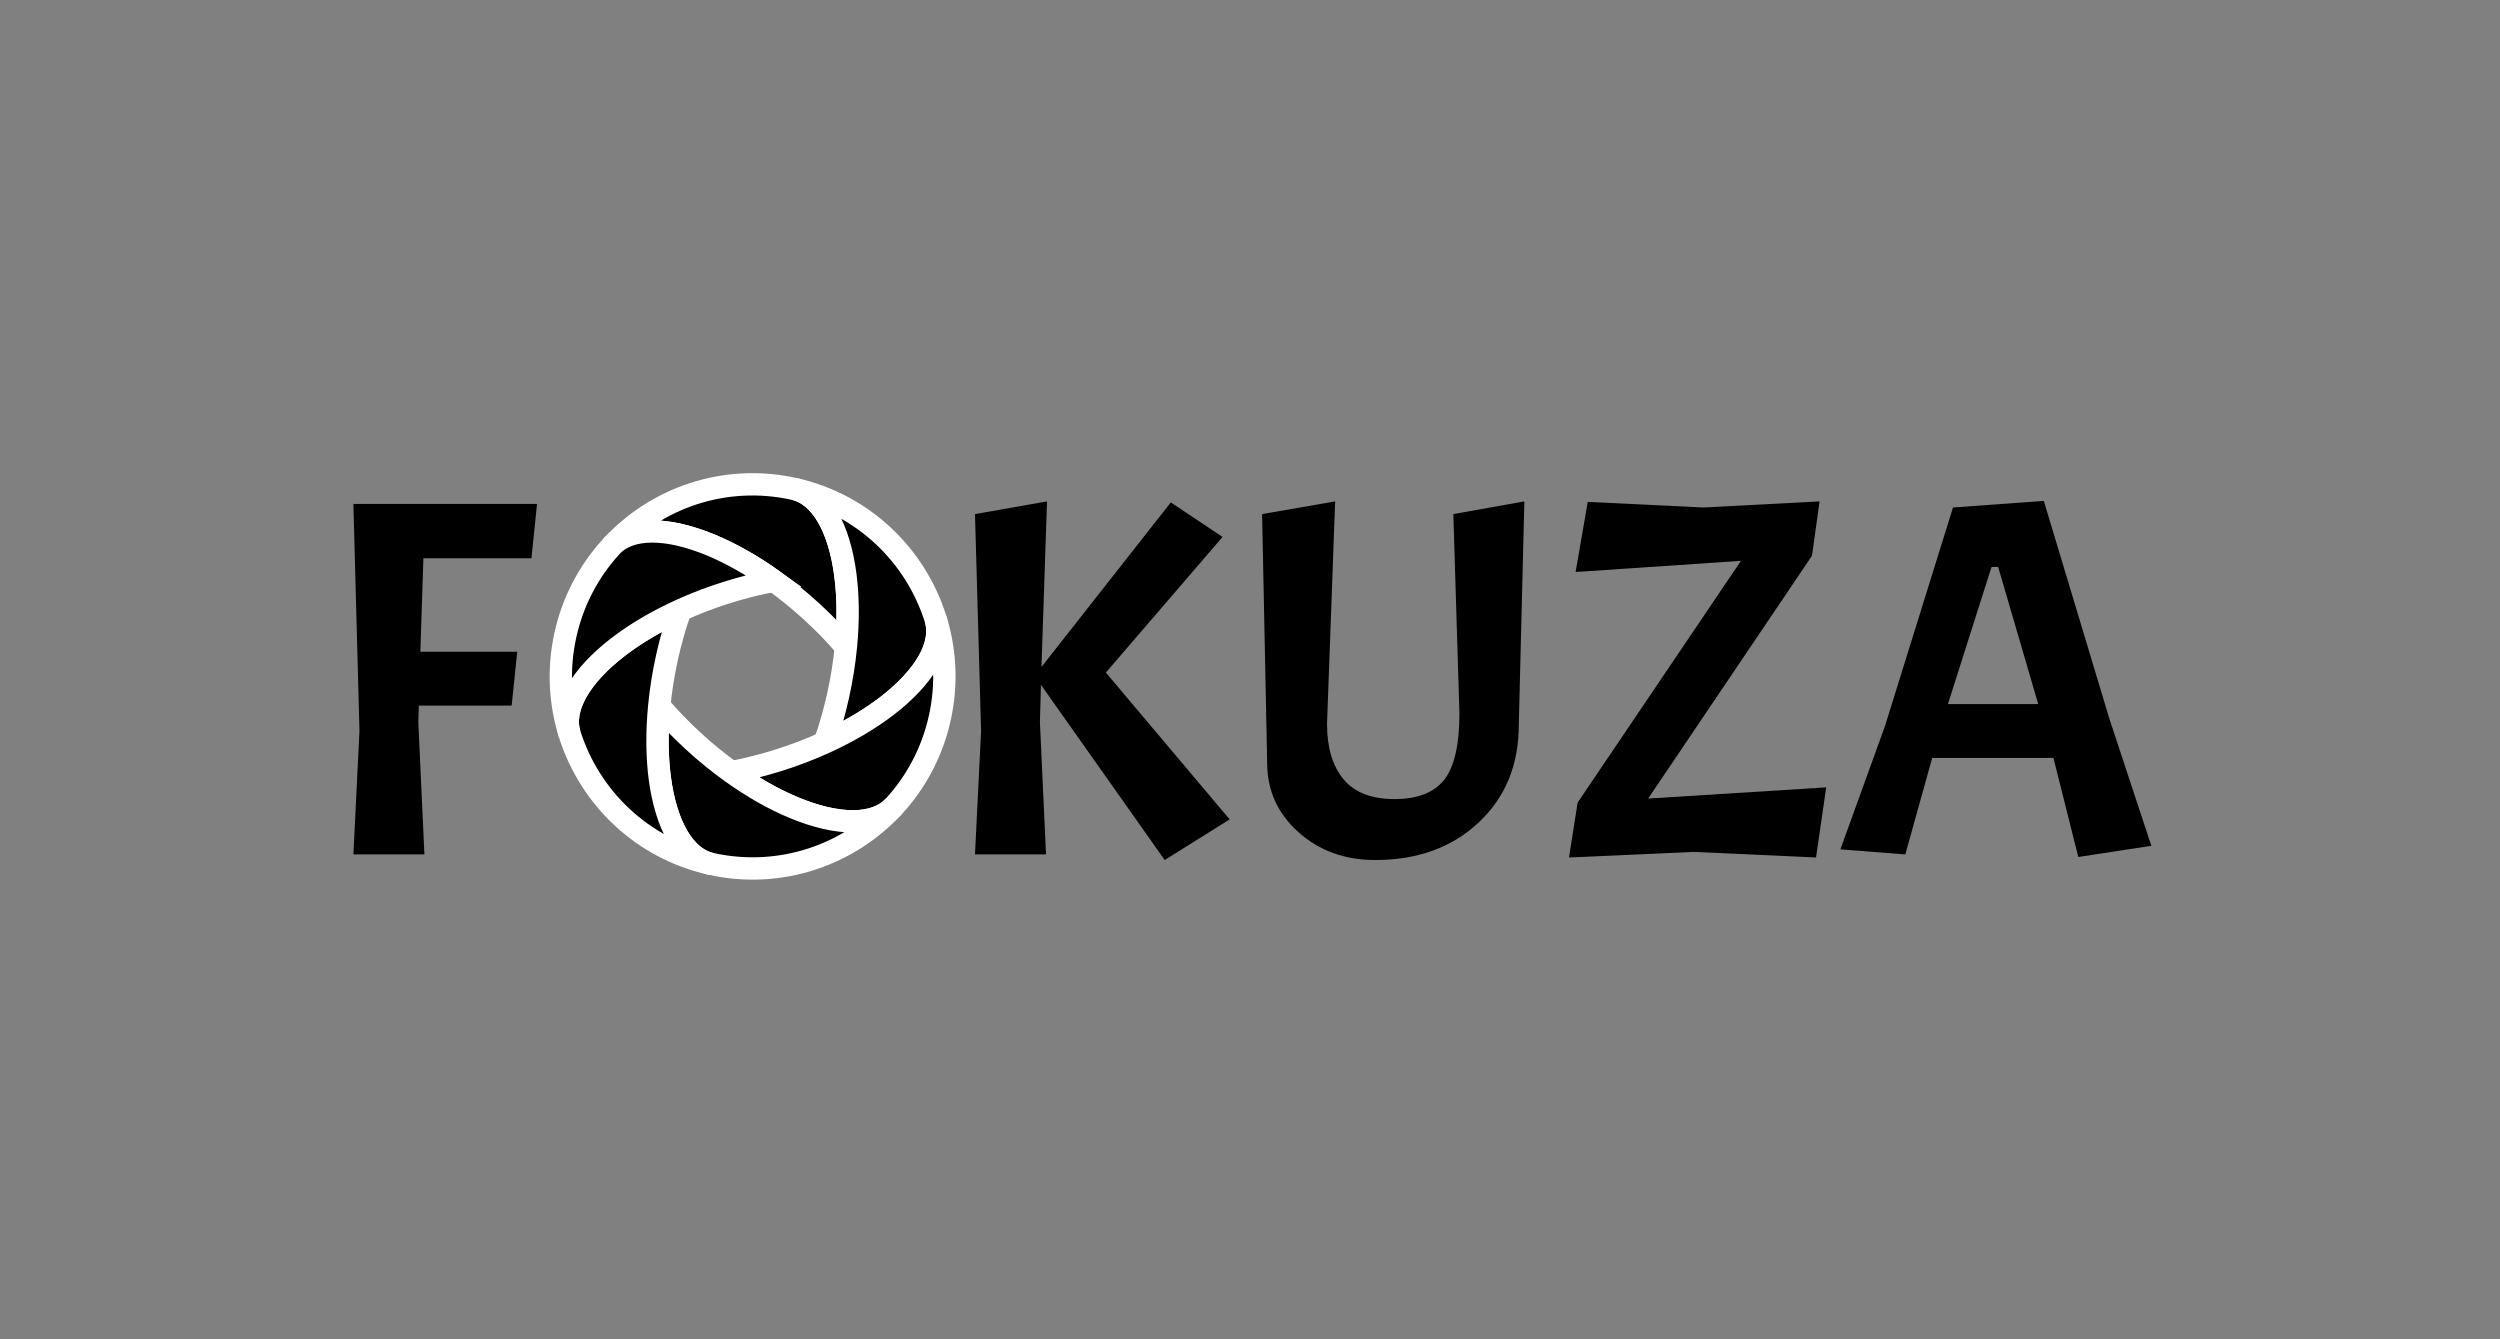 <svg width="224" height="120" viewBox="0 0 224 120" fill="none" xmlns="http://www.w3.org/2000/svg">
<rect x="0" y="0" width="224" height="120" fill="#808080" stroke="none"/>
<path d="M93.814 44.925L93.314 59.762L104.904 45.016L109.54 48.111L99.086 60.263L110.176 73.417L104.358 77.058L93.268 61.355L93.177 64.724L93.723 76.557H87.359L87.905 65.497L87.359 46.062L93.814 44.925Z" fill="black"/>
<path d="M123.22 77.058C120.493 77.058 118.197 76.224 116.334 74.555C114.47 72.886 113.539 70.823 113.539 68.365L113.084 46.062L119.629 44.925L118.902 64.86C118.902 66.984 119.394 68.638 120.379 69.821C121.363 71.005 122.886 71.596 124.947 71.596C127.007 71.596 128.492 71.02 129.401 69.867C130.31 68.714 130.765 66.726 130.765 63.904L130.219 46.062L136.583 44.925L136.083 64.951C136.083 68.532 134.885 71.445 132.492 73.69C130.098 75.936 127.007 77.058 123.22 77.058Z" fill="black"/>
<path d="M141.355 71.915L155.99 50.25L141.173 51.251L142.264 44.97L152.627 45.471L163.035 44.925L162.353 49.795L147.673 71.551L163.626 70.549L162.717 76.831L151.763 76.33L140.582 76.831L141.355 71.915Z" fill="black"/>
<path d="M186.215 76.785L183.988 67.91H173.125L170.716 76.557L164.898 76.102L168.898 65.042L174.989 45.471L183.125 44.879L188.988 64.359L192.76 75.784L186.215 76.785ZM179.034 50.796H178.443L174.534 63.085H182.625L179.034 50.796Z" fill="black"/>
<path d="M47.618 50.022H37.936L37.664 58.397H46.345L45.845 63.221H37.527L37.482 64.724L38.027 76.557H31.664L32.209 65.497L31.664 45.152H48.118L47.618 50.022Z" fill="black"/>
<path d="M75.791 57.961C74.874 56.887 73.847 55.828 72.732 54.804C71.612 53.779 70.469 52.855 69.322 52.03C67.42 50.664 65.514 49.596 63.718 48.845C59.818 47.224 56.439 47.148 54.755 48.988C58.762 44.61 64.928 42.431 71.136 43.804C73.575 44.343 75.198 47.312 75.744 51.505C75.995 53.437 76.021 55.624 75.791 57.961Z" fill="black" stroke="white" stroke-width="2" stroke-miterlimit="10"/>
<path d="M79.456 63.265C77.911 64.446 76.031 65.566 73.9 66.536C74.367 65.204 74.772 63.789 75.1 62.302C75.428 60.814 75.656 59.36 75.792 57.955C76.021 55.625 75.995 53.431 75.744 51.505C75.197 47.312 73.574 44.343 71.136 43.804C77.344 45.177 82.02 49.754 83.813 55.415C84.566 57.8 82.804 60.693 79.456 63.265Z" fill="black" stroke="white" stroke-width="2" stroke-miterlimit="10"/>
<path d="M84.209 64.316C83.534 67.374 82.085 70.062 80.112 72.224C78.426 74.07 75.049 73.988 71.149 72.367C69.352 71.621 67.447 70.548 65.545 69.182C66.93 68.923 68.357 68.561 69.805 68.104C71.252 67.647 72.623 67.118 73.907 66.531C76.039 65.561 77.917 64.447 79.464 63.26C82.812 60.688 84.573 57.795 83.819 55.416C84.699 58.209 84.883 61.258 84.209 64.316Z" fill="black" stroke="white" stroke-width="2" stroke-miterlimit="10"/>
<path d="M80.106 72.223C76.099 76.601 69.933 78.78 63.725 77.407C61.287 76.868 59.663 73.898 59.117 69.706C58.867 67.774 58.84 65.586 59.069 63.256C59.986 64.329 61.013 65.389 62.128 66.413C63.248 67.438 64.39 68.368 65.538 69.187C67.44 70.552 69.345 71.626 71.142 72.372C75.043 73.987 78.422 74.063 80.106 72.223Z" fill="black" stroke="white" stroke-width="2" stroke-miterlimit="10"/>
<path d="M63.726 77.407C57.517 76.034 52.841 71.457 51.048 65.796C50.296 63.41 52.056 60.524 55.404 57.952C56.949 56.771 58.828 55.651 60.961 54.68C60.493 56.013 60.088 57.427 59.76 58.915C59.432 60.403 59.204 61.856 59.068 63.262C58.84 65.592 58.865 67.786 59.116 69.712C59.67 73.9 61.287 76.868 63.726 77.407Z" fill="black" stroke="white" stroke-width="2" stroke-miterlimit="10"/>
<path d="M69.322 52.03C67.936 52.289 66.509 52.651 65.062 53.108C63.614 53.564 62.243 54.094 60.96 54.68C58.828 55.651 56.95 56.765 55.403 57.952C52.055 60.524 50.294 63.416 51.047 65.796C50.166 63.009 49.982 59.96 50.658 56.896C51.334 53.832 52.782 51.15 54.754 48.988C56.44 47.142 59.817 47.224 63.718 48.845C65.513 49.596 67.419 50.664 69.322 52.03Z" fill="black" stroke="white" stroke-width="2" stroke-miterlimit="10"/>
</svg>
